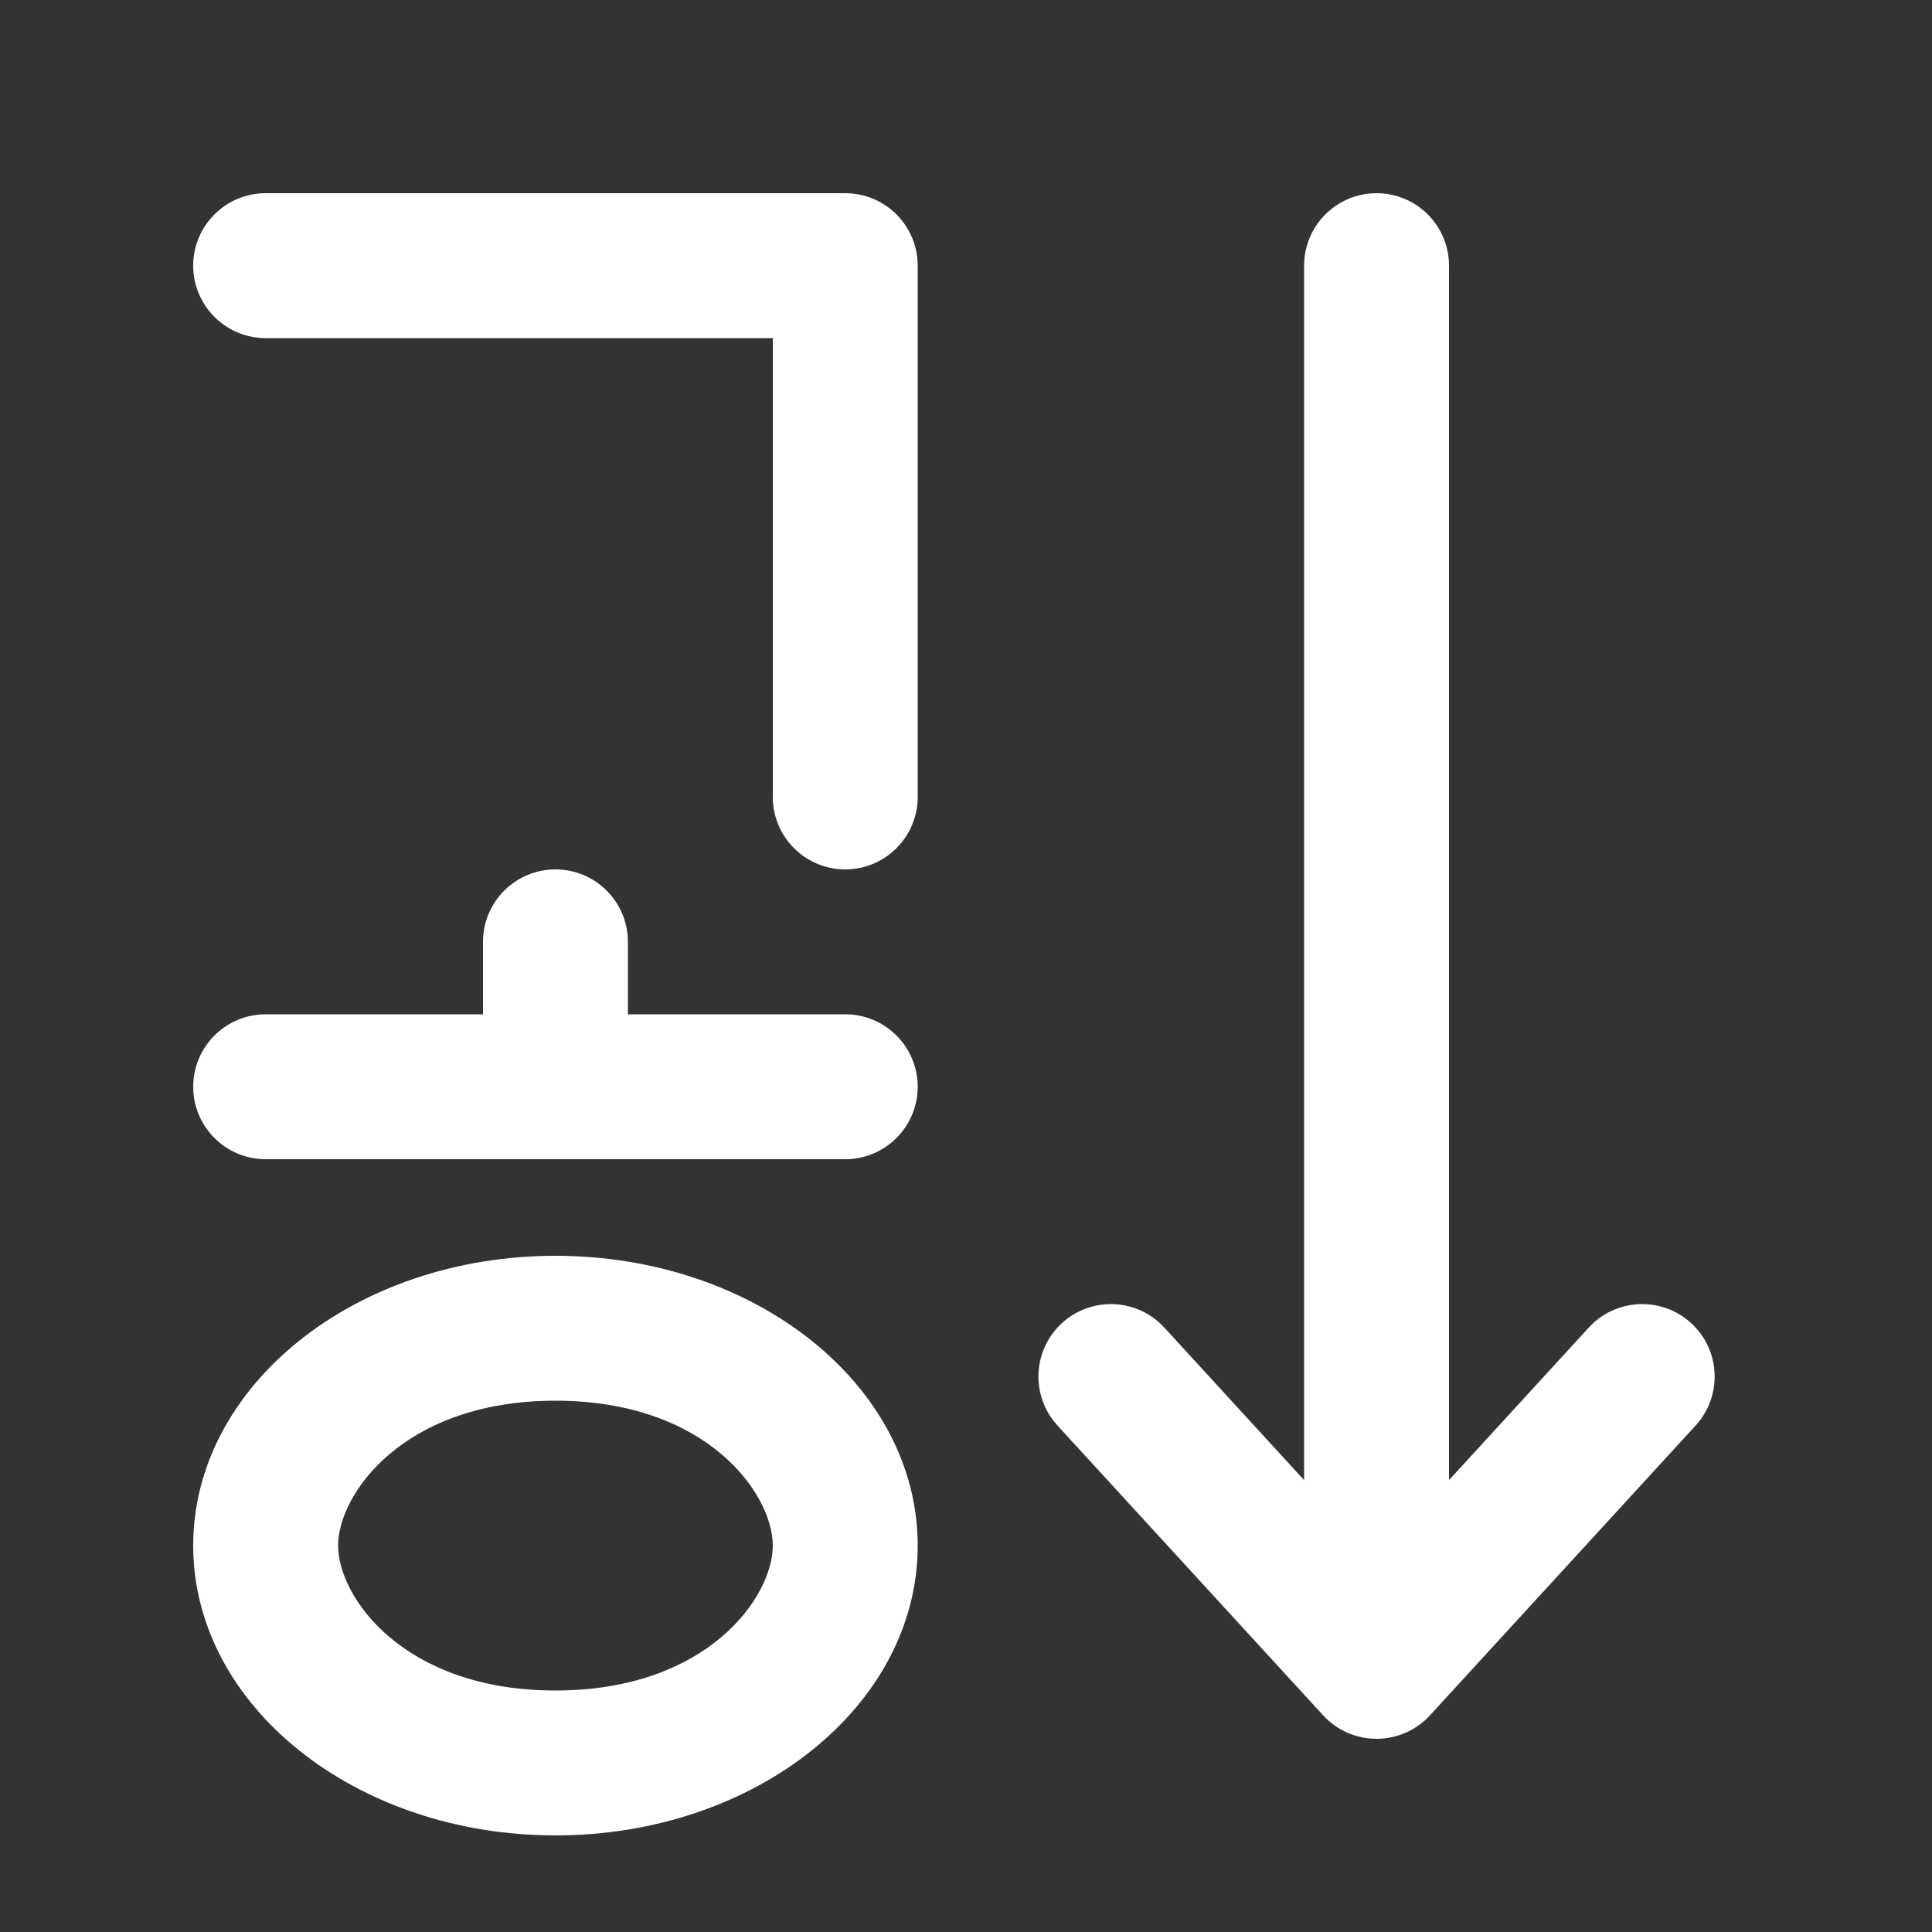 <svg width="20" height="20" viewBox="0 0 20 20" fill="none" xmlns="http://www.w3.org/2000/svg">
<rect x="0" y="0" width="20" height="20" fill="#333333" stroke="none"/>
<path d="M2 2.75C2 2.336 2.336 2 2.75 2H8.75C9.164 2 9.5 2.336 9.5 2.75V8.25C9.5 8.664 9.164 9 8.75 9C8.336 9 8 8.664 8 8.25V3.5H2.75C2.336 3.5 2 3.164 2 2.75ZM6.5 9.75C6.5 9.336 6.164 9 5.75 9C5.336 9 5 9.336 5 9.75V10.5H2.75C2.336 10.5 2 10.836 2 11.25C2 11.664 2.336 12 2.75 12H8.75C9.164 12 9.5 11.664 9.5 11.25C9.5 10.836 9.164 10.5 8.75 10.5H6.5V9.75ZM5.75 19C7.821 19 9.5 17.657 9.5 16C9.5 14.343 7.821 13 5.75 13C3.679 13 2 14.343 2 16C2 17.657 3.679 19 5.75 19ZM5.75 17.5C4.178 17.5 3.5 16.533 3.5 16C3.5 15.467 4.178 14.5 5.75 14.5C7.322 14.5 8 15.467 8 16C8 16.533 7.322 17.5 5.75 17.5ZM14.25 2C14.664 2 15 2.336 15 2.75V15.322L16.447 13.743C16.727 13.438 17.201 13.417 17.507 13.697C17.812 13.977 17.833 14.451 17.553 14.757L14.803 17.757C14.661 17.912 14.46 18 14.25 18C14.04 18 13.839 17.912 13.697 17.757L10.947 14.757C10.667 14.451 10.688 13.977 10.993 13.697C11.299 13.417 11.773 13.438 12.053 13.743L13.5 15.322V2.75C13.5 2.336 13.836 2 14.25 2Z" fill="#ffffff"/>
</svg>
